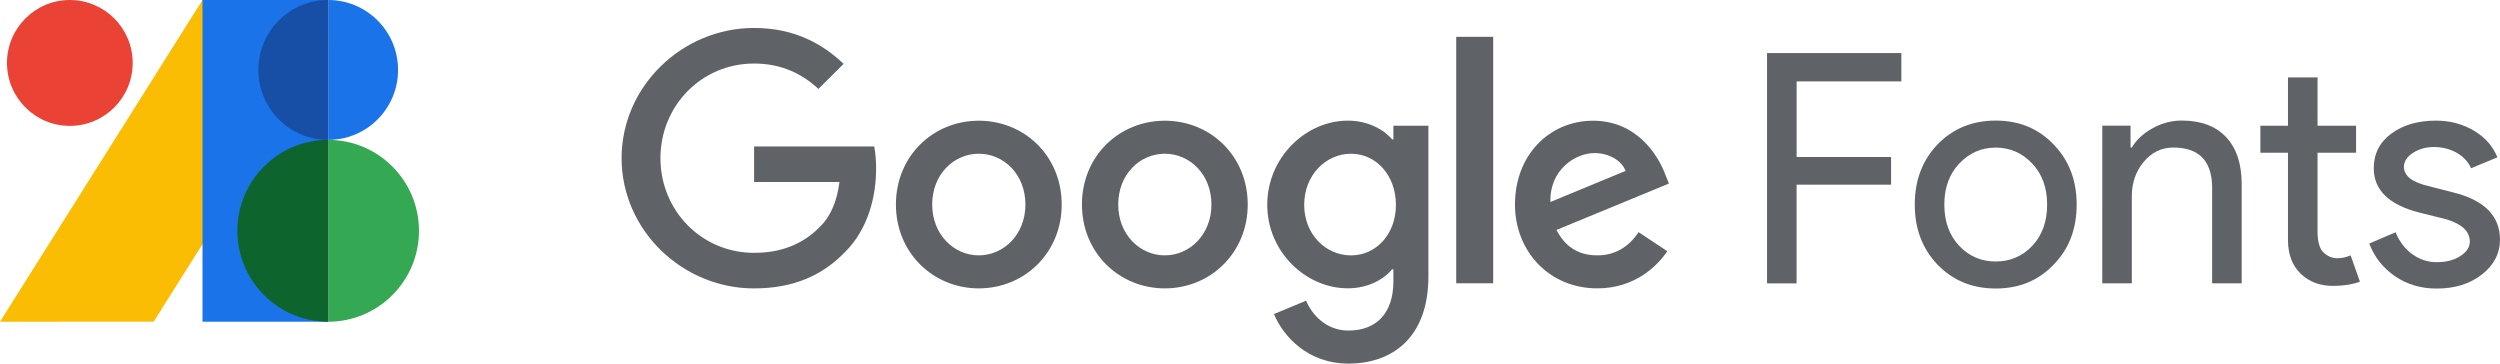 <svg version="1.1" viewBox="0 0 220 32" xmlns="http://www.w3.org/2000/svg"><path d="m158.1 16.25v8.691h-2.601v-20.27h11.82v2.49h-9.215v6.653h8.312v2.436h-8.312z" fill="#5f6368" stroke-width="1.23"/><path d="m168.5 18c0-2.132.669-3.897 2.007-5.294 1.357-1.397 3.063-2.095 5.117-2.095 2.055 0 3.75.698 5.088 2.095 1.357 1.397 2.035 3.162 2.035 5.294 0 2.152-.678 3.917-2.035 5.294-1.338 1.397-3.033 2.095-5.088 2.095-2.054 0-3.76-.698-5.117-2.095-1.338-1.397-2.007-3.162-2.007-5.294zm2.601 0c0 1.491.434 2.698 1.3 3.623.867.926 1.941 1.387 3.223 1.387 1.282 0 2.356-.462 3.223-1.387.867-.924 1.3-2.132 1.3-3.623 0-1.472-.434-2.671-1.3-3.595-.886-.944-1.96-1.416-3.223-1.416-1.263 0-2.338.471-3.223 1.416-.867.924-1.3 2.123-1.3 3.595z" fill="#5f6368" stroke-width="1.23"/><path d="m185 11.06h2.488v1.924h.113c.396-.678 1.004-1.244 1.824-1.697.82-.454 1.672-.679 2.559-.679 1.696 0 3 .485 3.913 1.457.914.971 1.372 2.355 1.372 4.148v8.72h-2.601v-8.551c-.057-2.265-1.196-3.397-3.42-3.397-1.037 0-1.904.421-2.601 1.26-.698.841-1.046 1.845-1.046 3.015v7.674h-2.601z" fill="#5f6368" stroke-width="1.23"/><path d="m205.3 25.16c-1.131 0-2.07-.35-2.813-1.049-.745-.698-1.126-1.669-1.145-2.915v-7.757h-2.43v-2.377h2.43v-4.248h2.602v4.248h3.391v2.377h-3.391v6.908c0 .924.178 1.553.537 1.883.358.331.763.494 1.214.494.208 0 .41-.022.608-.069.199-.047.382-.11.552-.186l.82 2.321c-.678.245-1.471.369-2.375.369z" fill="#5f6368" stroke-width="1.23"/><path d="m220 21.09c0 1.208-.528 2.228-1.583 3.058-1.056.83-2.386 1.246-3.986 1.246-1.395 0-2.622-.364-3.676-1.091-1.056-.725-1.809-1.684-2.261-2.873l2.317-.991c.34.831.835 1.477 1.485 1.94.65.462 1.363.693 2.136.693.83 0 1.522-.178 2.077-.538.555-.358.833-.783.833-1.274 0-.887-.677-1.537-2.034-1.953 0 0-2.376-.595-2.376-.595-2.695-.679-4.042-1.982-4.042-3.907 0-1.264.512-2.28 1.54-3.043 1.027-.764 2.343-1.147 3.945-1.147 1.224 0 2.332.293 3.321.878.989.586 1.681 1.368 2.076 2.35 0 0-2.317.963-2.317.963-.264-.585-.692-1.043-1.286-1.374-.594-.329-1.26-.495-1.994-.495-.678 0-1.287.17-1.824.51-.537.34-.805.754-.805 1.246 0 .793.745 1.359 2.232 1.699l2.094.538c2.751.679 4.127 2.067 4.127 4.162z" fill="#5f6368" stroke-width="1.23"/><path d="m66.36 25.38c-6.333 0-11.66-5.142-11.66-11.46 0-6.316 5.327-11.46 11.66-11.46 3.505 0 5.999 1.37 7.878 3.159l-2.217 2.207c-1.345-1.257-3.166-2.235-5.661-2.235-4.625 0-8.241 3.717-8.241 8.328 0 4.612 3.616 8.33 8.241 8.33 2.999 0 4.71-1.203 5.804-2.292.896-.895 1.486-2.18 1.708-3.941h-7.512v-3.13h10.57c.112.559.167 1.231.167 1.957 0 2.347-.645 5.254-2.72 7.323-2.018 2.095-4.595 3.213-8.016 3.213z" fill="#5f6368" stroke-width="1.23"/><path d="m93.43 18c0 4.248-3.277 7.378-7.296 7.378-4.018 0-7.293-3.13-7.293-7.378 0-4.276 3.275-7.378 7.293-7.378 4.019 0 7.296 3.102 7.296 7.378zm-3.193 0c0-2.655-1.901-4.472-4.103-4.472s-4.101 1.817-4.101 4.472c0 2.627 1.9 4.472 4.101 4.472s4.103-1.845 4.103-4.472z" fill="#5f6368" stroke-width="1.23"/><path d="m109.8 18c0 4.248-3.277 7.378-7.296 7.378-4.017 0-7.293-3.13-7.293-7.378 0-4.276 3.277-7.378 7.293-7.378 4.019 0 7.296 3.102 7.296 7.378zm-3.193 0c0-2.655-1.9-4.472-4.103-4.472-2.201 0-4.1 1.817-4.1 4.472 0 2.627 1.899 4.472 4.1 4.472 2.202 0 4.103-1.845 4.103-4.472z" fill="#5f6368" stroke-width="1.23"/><path d="m125.7 11.07v13.24c0 5.45-3.223 7.686-7.035 7.686-3.588 0-5.746-2.404-6.558-4.36l2.829-1.174c.505 1.201 1.738 2.627 3.729 2.627 2.438 0 3.953-1.508 3.953-4.332v-1.062h-.112c-.729.895-2.131 1.677-3.896 1.677-3.701 0-7.093-3.213-7.093-7.35 0-4.164 3.392-7.406 7.093-7.406 1.765 0 3.167.783 3.896 1.649h.112v-1.203h3.082zm-2.859 6.96c0-2.598-1.738-4.5-3.951-4.5-2.243 0-4.121 1.902-4.121 4.5 0 2.571 1.878 4.444 4.121 4.444 2.214 0 3.951-1.872 3.951-4.444z" fill="#5f6368" stroke-width="1.23"/><path d="m131.4 24.93h-3.252v-21.69h3.252z" fill="#5f6368" stroke-width="1.23"/><path d="m144.2 20.43 2.523 1.677c-.811 1.203-2.775 3.269-6.166 3.269-4.203 0-7.24-3.24-7.24-7.376 0-4.388 3.063-7.378 6.877-7.378 3.841 0 5.719 3.045 6.335 4.693l.336.838-9.894 4.08c.757 1.481 1.933 2.237 3.588 2.237 1.653 0 2.803-.811 3.643-2.041zm-7.764-2.655 6.616-2.738c-.365-.922-1.458-1.566-2.748-1.566-1.653 0-3.95 1.452-3.868 4.303z" fill="#5f6368" stroke-width="1.23"/><path d="m0 28.31 17.82-28.31h11.06v3.939l-15.36 24.37" fill="#fbbc04" stroke-width="1.23"/><path d="m28.88 28.31h-11.06v-28.31h11.06z" fill="#1a73e8" stroke-width="1.23"/><path d="m36.87 20.31c0 4.419-3.577 8.001-7.989 8.001v-16c4.412 0 7.989 3.582 7.989 8.001z" fill="#34a853" stroke-width="1.23"/><path d="m28.88 28.31c-4.412 0-7.989-3.582-7.989-8.001 0-4.419 3.577-8.001 7.989-8.001z" fill="#0d652d" stroke-width="1.23"/><path d="m35.03 6.155c0 3.399-2.751 6.155-6.145 6.155v-12.31c3.395 0 6.145 2.756 6.145 6.155z" fill="#1a73e8" stroke-width="1.23"/><path d="m28.88 12.31c-3.395 0-6.145-2.756-6.145-6.155s2.751-6.155 6.145-6.155z" fill="#174ea6" stroke-width="1.23"/><path d="m.615 5.539c0-3.059 2.477-5.539 5.531-5.539s5.531 2.48 5.531 5.539c0 3.059-2.477 5.539-5.531 5.539s-5.531-2.48-5.531-5.539z" fill="#ea4335" stroke-width="1.23"/></svg>
